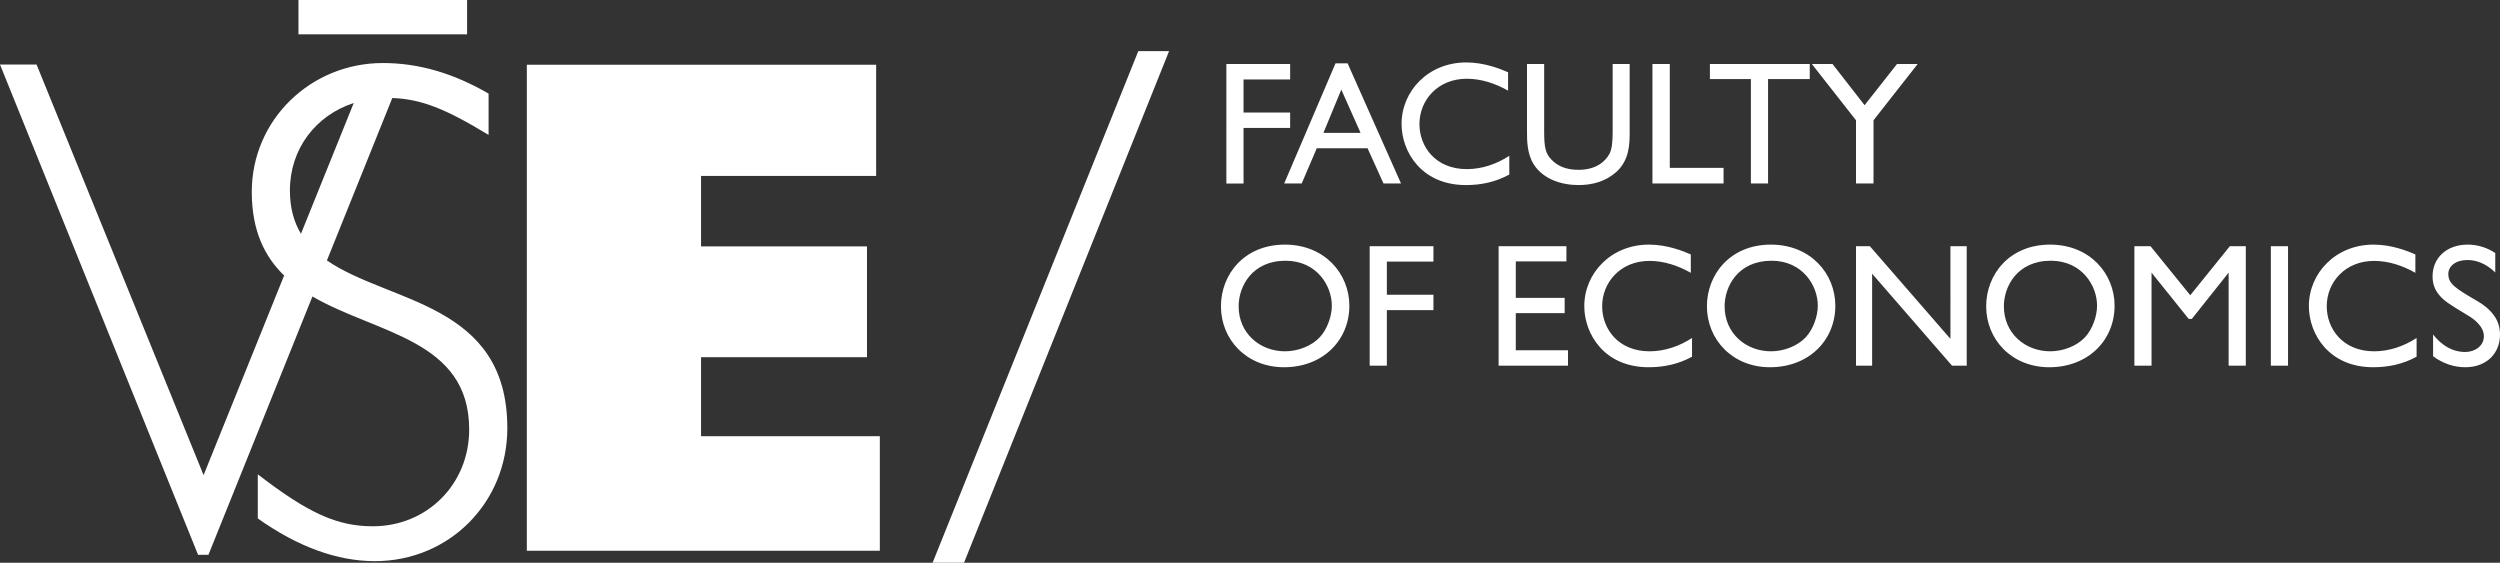 <svg xmlns="http://www.w3.org/2000/svg" viewBox="0 0 564.905 127.16"><rect x="0" y="0" width="564.905" height="127.16" fill="#333333" stroke="none"/><style>.st0{fill:#fff}</style><path class="st0" d="M264.165 11.556L217.831 127.16h-7.103l46.484-115.604zM119.044 14.628h78.93v25.119h-39.563v15.925h37.494v25.043h-37.494v17.843h40.399v25.893h-79.766zM73.873 58.845l14.773-36.697c6.461.246 11.861 2.323 21.756 8.335v-9.329c-8.02-4.658-15.88-6.912-23.888-6.912-16.323 0-29.622 12.863-29.622 29.104 0 8.801 2.912 14.646 7.31 18.91l-18.197 45.107-37.74-92.777H0l44.758 110.783h2.339l23.498-58.378c14.535 8.449 35.422 9.716 35.422 30.061 0 12.381-9.531 21.865-21.772 21.865-8.009 0-14.507-2.894-25.994-11.736v9.969c9.067 6.431 17.985 9.648 26.447 9.648 16.777 0 29.936-13.186 29.936-30.069 0-28.352-26.737-28.176-40.761-37.884m-8.366-15.822c0-9.398 5.858-16.97 14.421-19.745L68.007 52.827c-1.58-2.627-2.5-5.81-2.5-9.804M67.441 0h38.103v7.764H67.441zM291.523 17.95h-10.529v7.482h10.529v3.483h-10.529v12.549h-3.88V14.467h14.409zM316.581 41.463h-3.959l-3.603-7.958H297.54l-3.404 7.958h-3.958l11.598-27.155h2.731l12.074 27.155zm-9.143-11.44l-4.354-9.778-4.039 9.778h8.393zM340.768 20.483c-2.851-1.624-6.057-2.69-9.342-2.69-6.531 0-10.688 4.828-10.688 10.251 0 5.027 3.563 10.172 10.728 10.172 3.404 0 6.729-1.147 9.579-3.008v4.235c-3.127 1.702-6.373 2.376-9.816 2.376-10.014 0-14.528-7.522-14.528-13.815 0-7.442 6.059-13.895 14.607-13.895 4.157 0 7.719 1.467 9.461 2.217v4.157zM368.24 29.785c0 2.612 0 6.374-3.049 9.104-2.414 2.138-5.422 2.93-8.51 2.93-3.8 0-7.996-1.307-10.134-4.711-1.504-2.374-1.504-5.501-1.504-7.323V14.467h3.879v15.318c0 3.563.316 4.949 1.702 6.334 1.147 1.187 2.93 2.257 6.057 2.257 4.354 0 6.254-2.257 6.966-3.564.516-.949.753-2.374.753-5.027V14.467h3.84v15.318zM377.308 37.939h12.151v3.524h-16.07V14.466h3.919zM408.936 17.871h-9.421v23.592h-3.879V17.871h-9.263v-3.404h22.563zM423.345 27.173v14.29h-3.959v-14.29l-9.975-12.707h4.67l7.245 9.303 7.323-9.303h4.67zM304.902 69.088c0 7.759-5.938 13.894-14.765 13.894-8.471 0-14.25-6.254-14.25-13.775 0-7.164 5.225-13.933 14.448-13.933 8.986-.001 14.567 6.57 14.567 13.814m-25.017.118c0 6.136 4.829 10.175 10.49 10.175 2.89 0 6.017-1.188 7.877-3.208 1.702-1.858 2.692-4.79 2.692-7.124 0-4.473-3.405-10.134-10.451-10.134-7.56 0-10.608 5.778-10.608 10.291M323.904 59.114h-10.528v7.48h10.528v3.485h-10.528v12.546h-3.88V55.629h14.408zM353.95 59.073h-11.439v8.235h11.043v3.442h-11.043v8.393h11.795v3.483h-15.675V55.63h15.319zM382.057 61.647c-2.851-1.624-6.058-2.693-9.343-2.693-6.53 0-10.688 4.829-10.688 10.252 0 5.027 3.563 10.175 10.727 10.175 3.405 0 6.729-1.149 9.58-3.011v4.235c-3.127 1.703-6.373 2.374-9.816 2.374-10.015 0-14.528-7.519-14.528-13.813 0-7.441 6.058-13.894 14.606-13.894 4.157 0 7.72 1.464 9.462 2.217v4.158zM414.714 69.088c0 7.759-5.937 13.894-14.765 13.894-8.471 0-14.25-6.254-14.25-13.775 0-7.164 5.226-13.933 14.447-13.933 8.987-.001 14.568 6.57 14.568 13.814m-25.017.118c0 6.136 4.829 10.175 10.49 10.175 2.889 0 6.016-1.188 7.877-3.208 1.702-1.858 2.691-4.79 2.691-7.124 0-4.473-3.405-10.134-10.451-10.134-7.559 0-10.607 5.778-10.607 10.291M444.404 82.625h-3.325l-18.05-20.782v20.782h-3.642V55.629h3.127l18.21 20.941V55.629h3.68zM477.815 69.088c0 7.759-5.938 13.894-14.766 13.894-8.471 0-14.25-6.254-14.25-13.775 0-7.164 5.226-13.933 14.448-13.933 8.986-.001 14.568 6.57 14.568 13.814m-25.017.118c0 6.136 4.829 10.175 10.49 10.175 2.889 0 6.016-1.188 7.877-3.208 1.702-1.858 2.691-4.79 2.691-7.124 0-4.473-3.404-10.134-10.45-10.134-7.56 0-10.608 5.778-10.608 10.291M507.465 82.625h-3.879v-21.02l-8.313 10.454h-.711l-8.393-10.454v21.02h-3.879V55.629h3.641l8.986 11.084 8.946-11.084h3.602zM513.127 55.63h3.88v26.996h-3.88zM545.785 61.647c-2.851-1.624-6.058-2.693-9.343-2.693-6.53 0-10.688 4.829-10.688 10.252 0 5.027 3.563 10.175 10.727 10.175 3.405 0 6.729-1.149 9.579-3.011v4.235c-3.126 1.703-6.372 2.374-9.815 2.374-10.015 0-14.528-7.519-14.528-13.813 0-7.441 6.058-13.894 14.606-13.894 4.157 0 7.72 1.464 9.462 2.217v4.158zM563.836 61.566c-2.295-2.217-4.513-2.81-6.333-2.81-2.652 0-4.275 1.425-4.275 3.126 0 2.298 1.584 3.247 6.729 6.257 1.148.672 2.454 1.621 3.482 3.007.832 1.069 1.466 2.533 1.466 4.472 0 4.237-3.048 7.363-7.839 7.363-2.651 0-5.185-.91-7.283-2.492v-4.91c.793.991 3.207 3.959 7.283 3.959 2.02 0 4.197-1.266 4.197-3.563 0-2.257-2.296-3.917-3.563-4.67-4.275-2.573-5.502-3.325-6.69-4.829-.831-1.069-1.345-2.337-1.345-4.039 0-4.076 3.086-7.164 7.955-7.164 2.218 0 4.354.672 6.215 1.901v4.392z"/></svg>